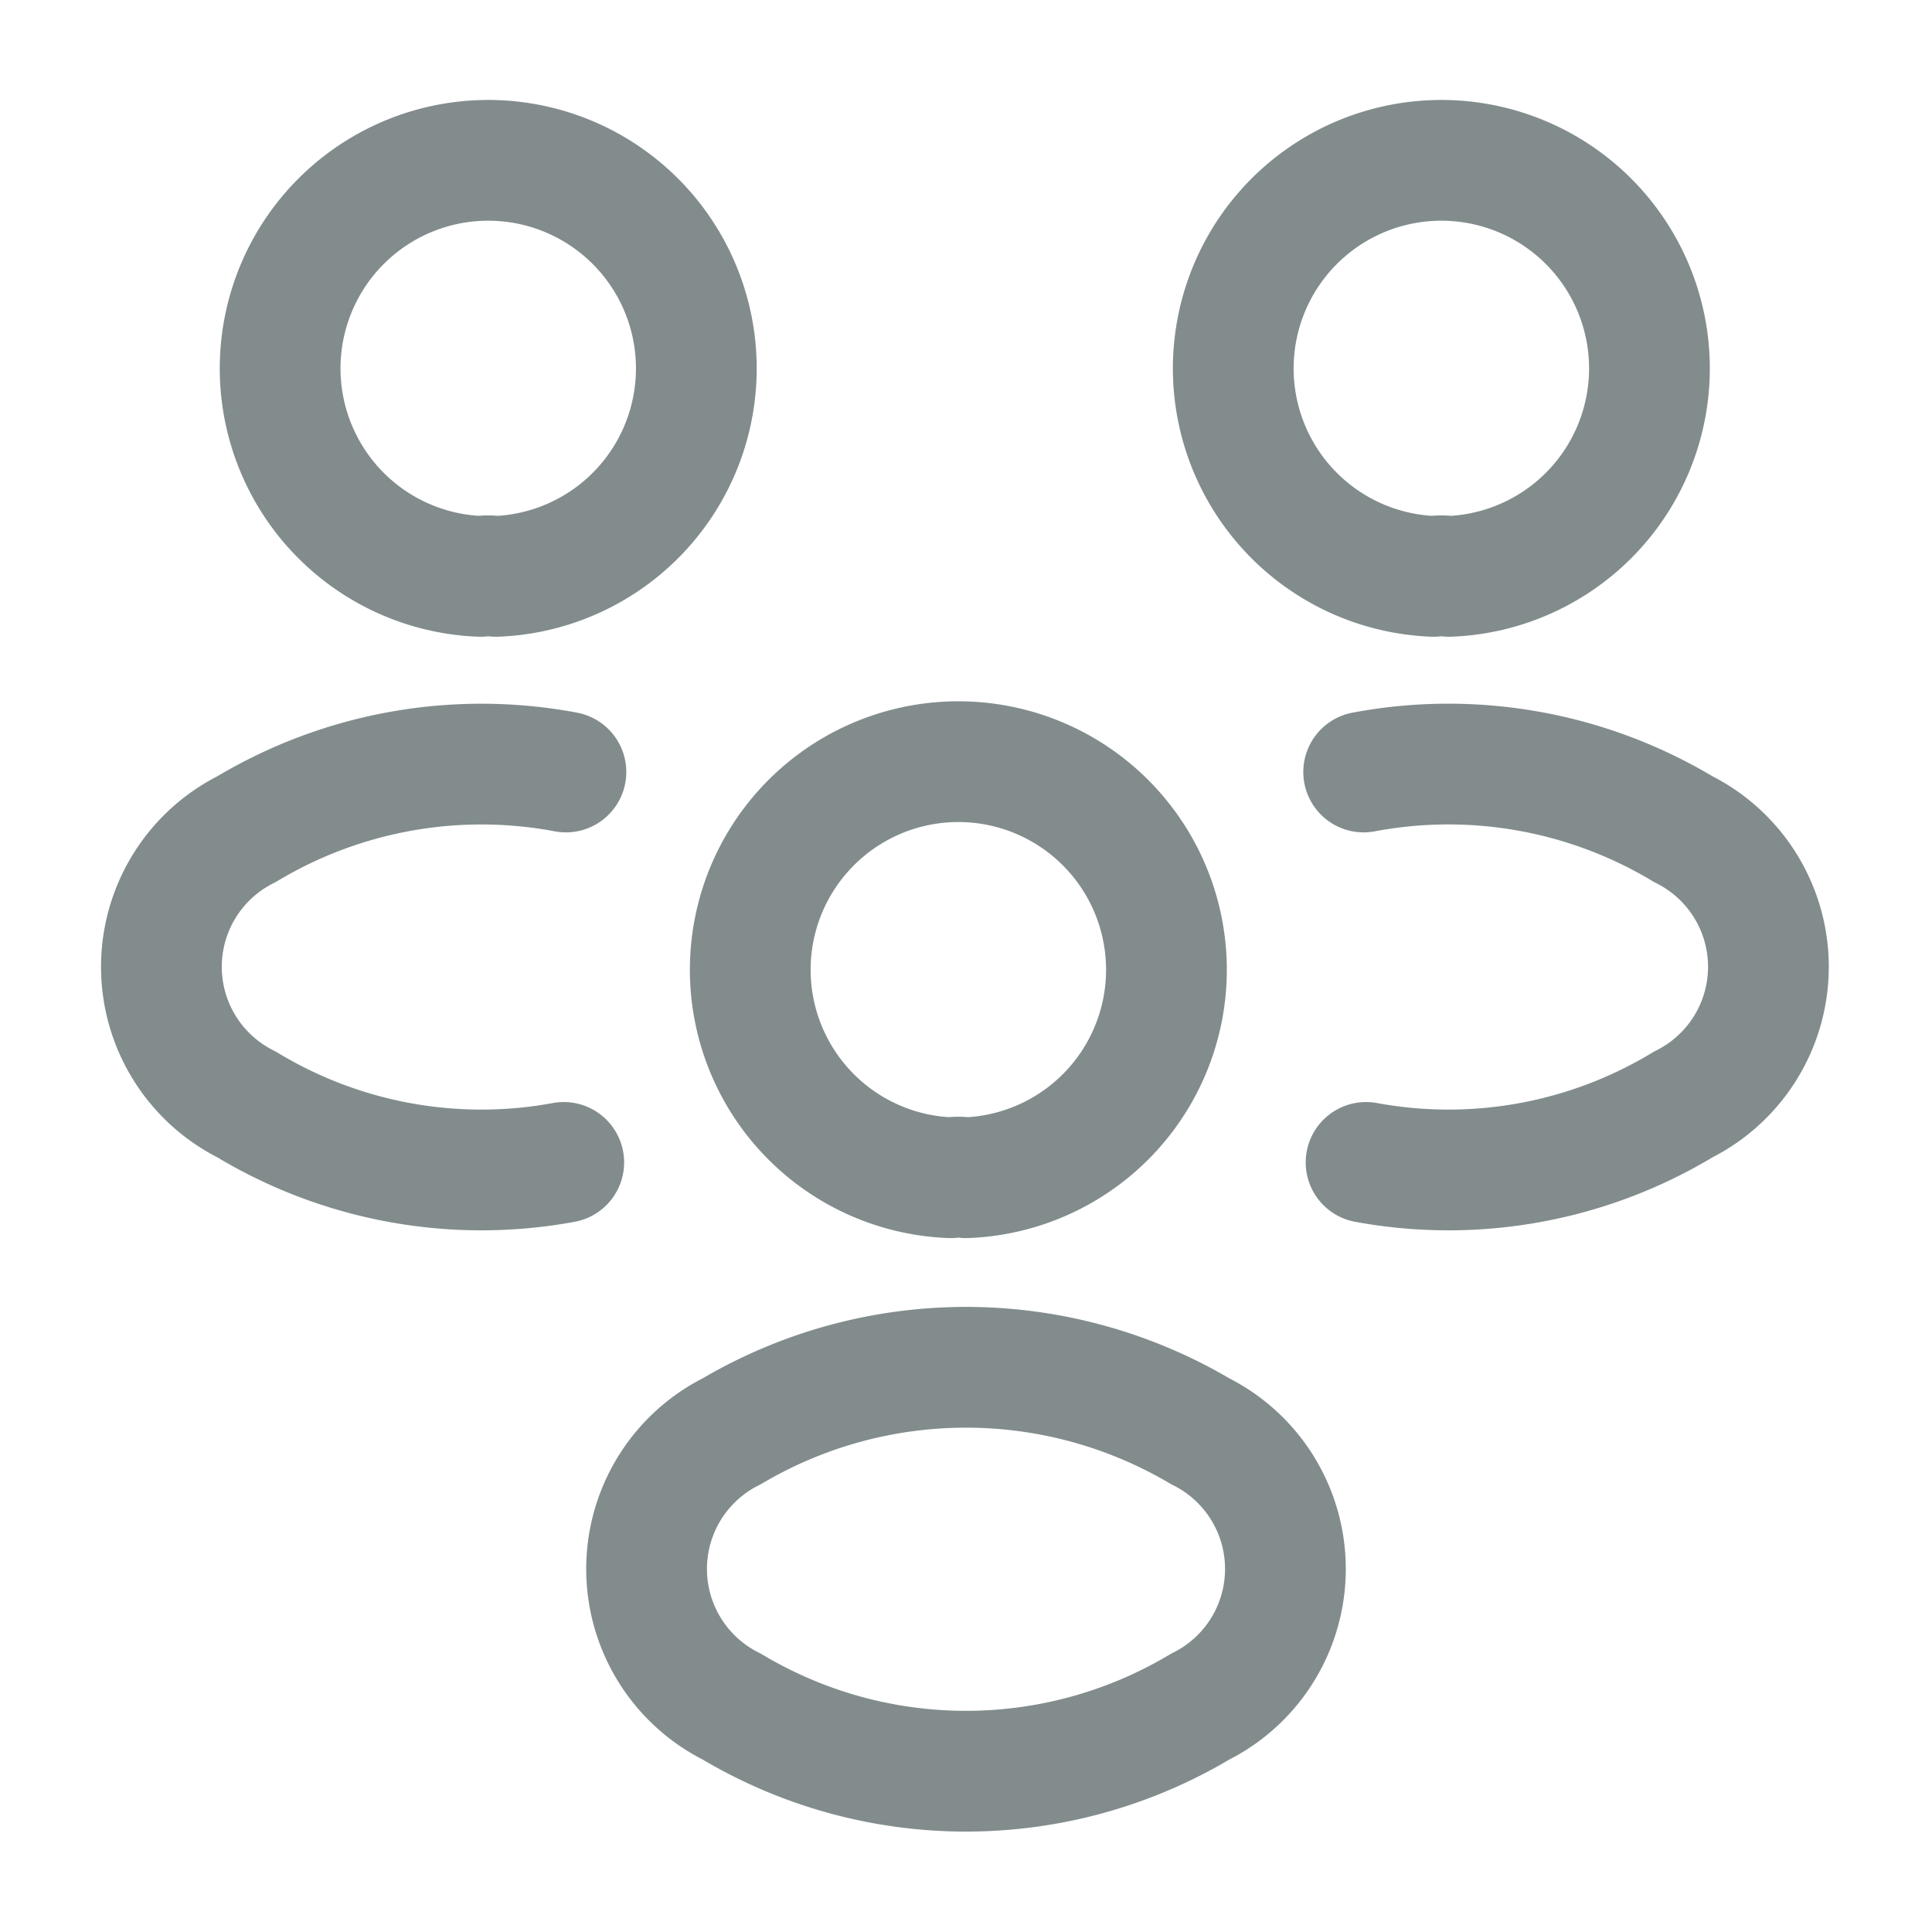 <svg xmlns="http://www.w3.org/2000/svg" width="24" height="24" viewBox="0 0 24 24">
  <g id="vuesax_linear_people" data-name="vuesax/linear/people" transform="translate(-620 -252)">
    <g id="people">
      <g id="Group">
        <path id="Vector" d="M2.67,5.16a.605.605,0,0,0-.19,0,2.585,2.585,0,1,1,.19,0Z" transform="translate(635.33 254)" fill="none" stroke="#828c8d" stroke-linecap="round" stroke-linejoin="round" stroke-width="1.5"/>
        <path id="Vector-2" data-name="Vector" d="M.03,4.94a5.635,5.635,0,0,0,3.94-.72A1.911,1.911,0,0,0,3.97.8,5.67,5.67,0,0,0,0,.09" transform="translate(636.94 261.5)" fill="none" stroke="#828c8d" stroke-linecap="round" stroke-linejoin="round" stroke-width="1.5"/>
      </g>
      <g id="Group-2" data-name="Group">
        <path id="Vector-3" data-name="Vector" d="M2.49,5.16a.605.605,0,0,1,.19,0,2.585,2.585,0,1,0-.19,0Z" transform="translate(623.48 254)" fill="none" stroke="#828c8d" stroke-linecap="round" stroke-linejoin="round" stroke-width="1.5"/>
        <path id="Vector-4" data-name="Vector" d="M5,4.94a5.635,5.635,0,0,1-3.94-.72,1.911,1.911,0,0,1,0-3.42A5.67,5.67,0,0,1,5.027.09" transform="translate(622.003 261.5)" fill="none" stroke="#828c8d" stroke-linecap="round" stroke-linejoin="round" stroke-width="1.5"/>
      </g>
      <g id="Group-3" data-name="Group">
        <path id="Vector-5" data-name="Vector" d="M2.67,5.16a.605.605,0,0,0-.19,0,2.585,2.585,0,1,1,.19,0Z" transform="translate(629.33 261.47)" fill="none" stroke="#828c8d" stroke-linecap="round" stroke-linejoin="round" stroke-width="1.5"/>
        <path id="Vector-6" data-name="Vector" d="M1.058.795a1.911,1.911,0,0,0,0,3.42,5.677,5.677,0,0,0,5.82,0,1.911,1.911,0,0,0,0-3.42A5.723,5.723,0,0,0,1.058.795Z" transform="translate(628.032 268.985)" fill="none" stroke="#828c8d" stroke-linecap="round" stroke-linejoin="round" stroke-width="1.5"/>
      </g>
      <path id="Vector-7" data-name="Vector" d="M0,0H24V24H0Z" transform="translate(620 252)" fill="none" opacity="0"/>
    </g>
  </g>
</svg>

